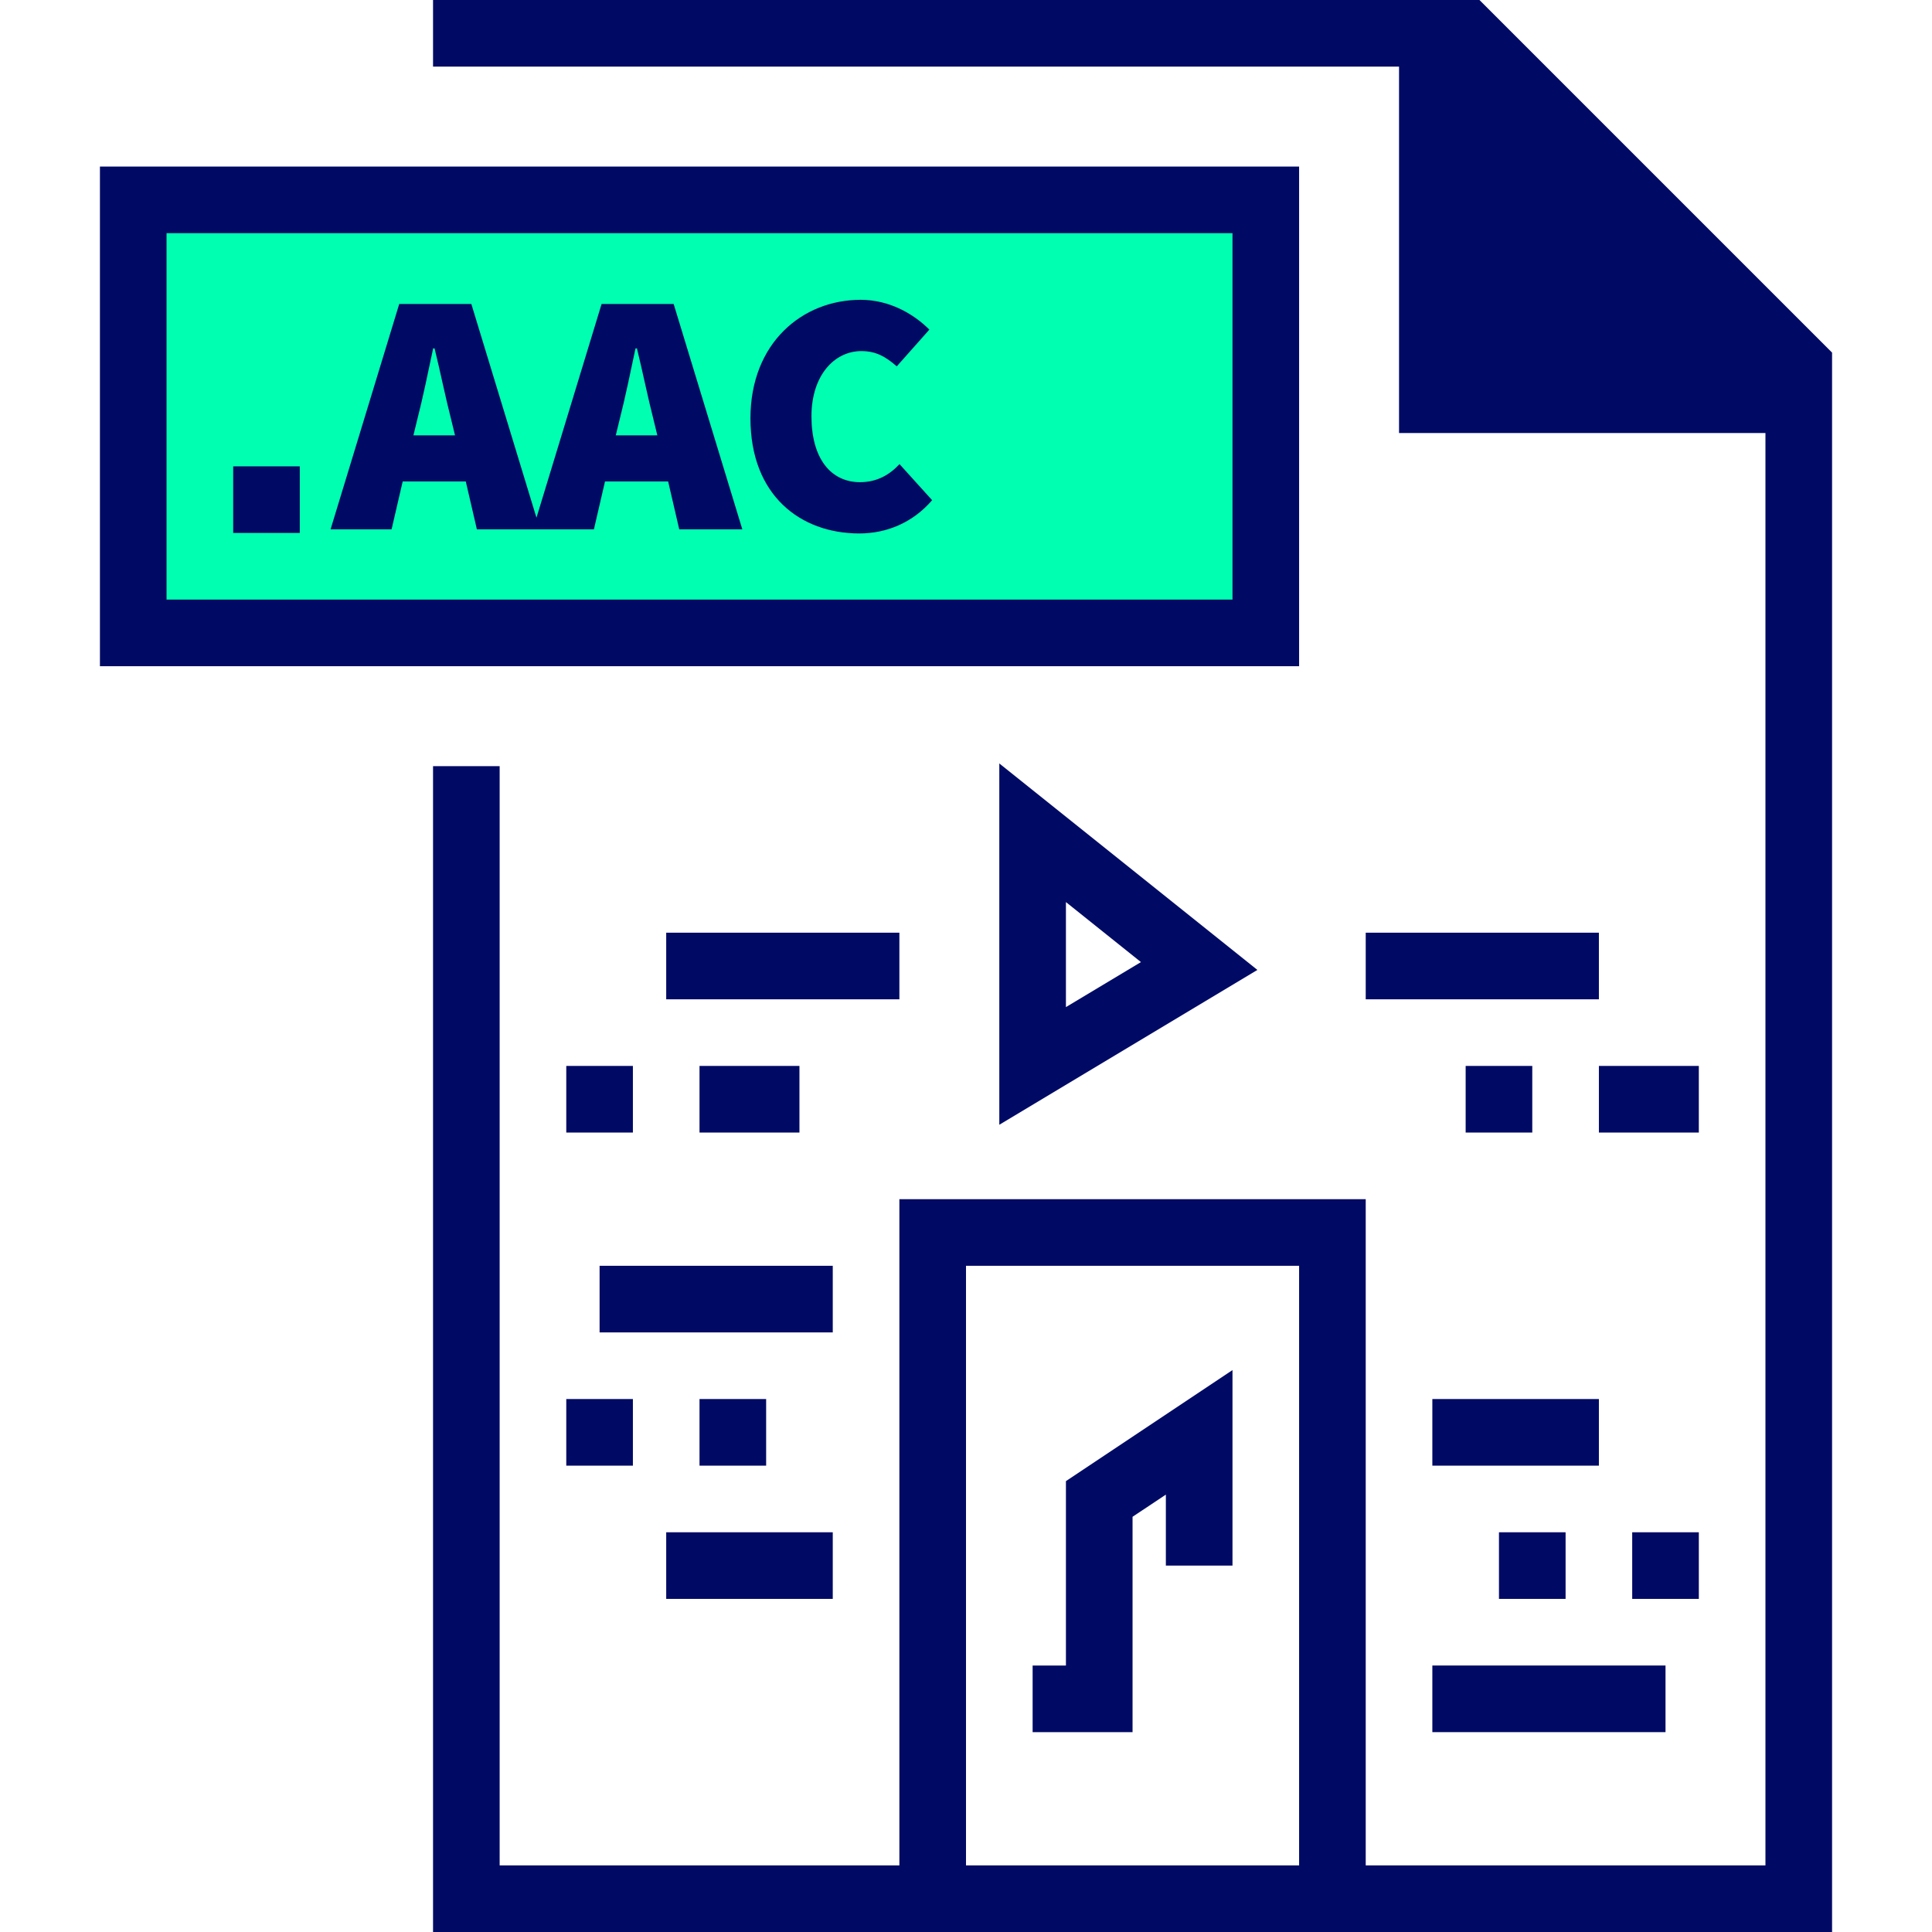 <?xml version="1.0" encoding="iso-8859-1"?>
<!-- Generator: Adobe Illustrator 19.0.0, SVG Export Plug-In . SVG Version: 6.00 Build 0)  -->
<svg version="1.1" id="Capa_1" xmlns="http://www.w3.org/2000/svg" xmlns:xlink="http://www.w3.org/1999/xlink" x="0px" y="0px"
	 viewBox="0 0 464 464" style="enable-background:new 0 0 464 464;" xml:space="preserve">
<rect x="32" y="48" style="fill:#00FFB0;" width="272" height="104"/>
<g>
	<path style="fill:#000A64;" d="M96.712,115.632h15.152l2.664,11.488h13.464h1.696h12.952l2.664-11.488h15.16l2.664,11.488h15.152
		l-16.488-54.112H144.48l-15.64,51.328L113.2,73.008H95.88L79.392,127.12h14.656L96.712,115.632z M148.8,100.816
		c1.328-5.16,2.664-11.656,3.832-17.152h0.336c1.328,5.408,2.664,11.992,3.992,17.152l0.912,3.744h-9.984L148.8,100.816z
		 M100.2,100.816c1.336-5.16,2.664-11.656,3.832-17.152h0.336c1.336,5.408,2.664,11.992,4,17.152l0.912,3.744h-9.992L100.2,100.816z
		"/>
	<path style="fill:#000A64;" d="M206.376,128.12c6.664,0,12.904-2.664,17.488-7.992l-7.832-8.664
		c-2.328,2.504-5.328,4.336-9.488,4.336c-7,0-11.656-5.664-11.656-15.824c0-9.824,5.496-15.656,11.984-15.656
		c3.504,0,5.832,1.336,8.496,3.664l7.832-8.824c-3.832-3.832-9.656-7.16-16.488-7.16c-13.984,0-26.48,10.328-26.48,28.472
		C180.232,118.96,192.224,128.12,206.376,128.12z"/>
	<path style="fill:#000A64;" d="M301.984,232.944L240,183.352v86.776L301.984,232.944z M256,216.648l18.016,14.416L256,241.872
		V216.648z"/>
	<path style="fill:#000A64;" d="M312,40H24v120h288V40z M296,144H40V56h256V144z"/>
	<rect x="56" y="112" style="fill:#000A64;" width="16" height="16"/>
	<path style="fill:#000A64;" d="M336,0H104v16h232v88h88v344h-96V288H216v160h-96V184h-16v280h112h112h112V104V84.688L355.312,0H336
		z M312,448h-80V304h80V448z"/>
	<rect x="344" y="336" style="fill:#000A64;" width="40" height="16"/>
	<rect x="360" y="368" style="fill:#000A64;" width="16" height="16"/>
	<rect x="392" y="368" style="fill:#000A64;" width="16" height="16"/>
	<rect x="344" y="400" style="fill:#000A64;" width="56" height="16"/>
	<rect x="160" y="368" style="fill:#000A64;" width="40" height="16"/>
	<rect x="168" y="336" style="fill:#000A64;" width="16" height="16"/>
	<rect x="136" y="336" style="fill:#000A64;" width="16" height="16"/>
	<rect x="144" y="304" style="fill:#000A64;" width="56" height="16"/>
	<rect x="328" y="224" style="fill:#000A64;" width="56" height="16"/>
	<rect x="160" y="224" style="fill:#000A64;" width="56" height="16"/>
	<rect x="352" y="256" style="fill:#000A64;" width="16" height="16"/>
	<rect x="384" y="256" style="fill:#000A64;" width="24" height="16"/>
	<rect x="136" y="256" style="fill:#000A64;" width="16" height="16"/>
	<rect x="168" y="256" style="fill:#000A64;" width="24" height="16"/>
	<polygon style="fill:#000A64;" points="272,364.28 280,358.952 280,376 296,376 296,329.048 256,355.72 256,400 248,400 248,416 
		272,416 	"/>
</g>
<g>
</g>
<g>
</g>
<g>
</g>
<g>
</g>
<g>
</g>
<g>
</g>
<g>
</g>
<g>
</g>
<g>
</g>
<g>
</g>
<g>
</g>
<g>
</g>
<g>
</g>
<g>
</g>
<g>
</g>
</svg>
